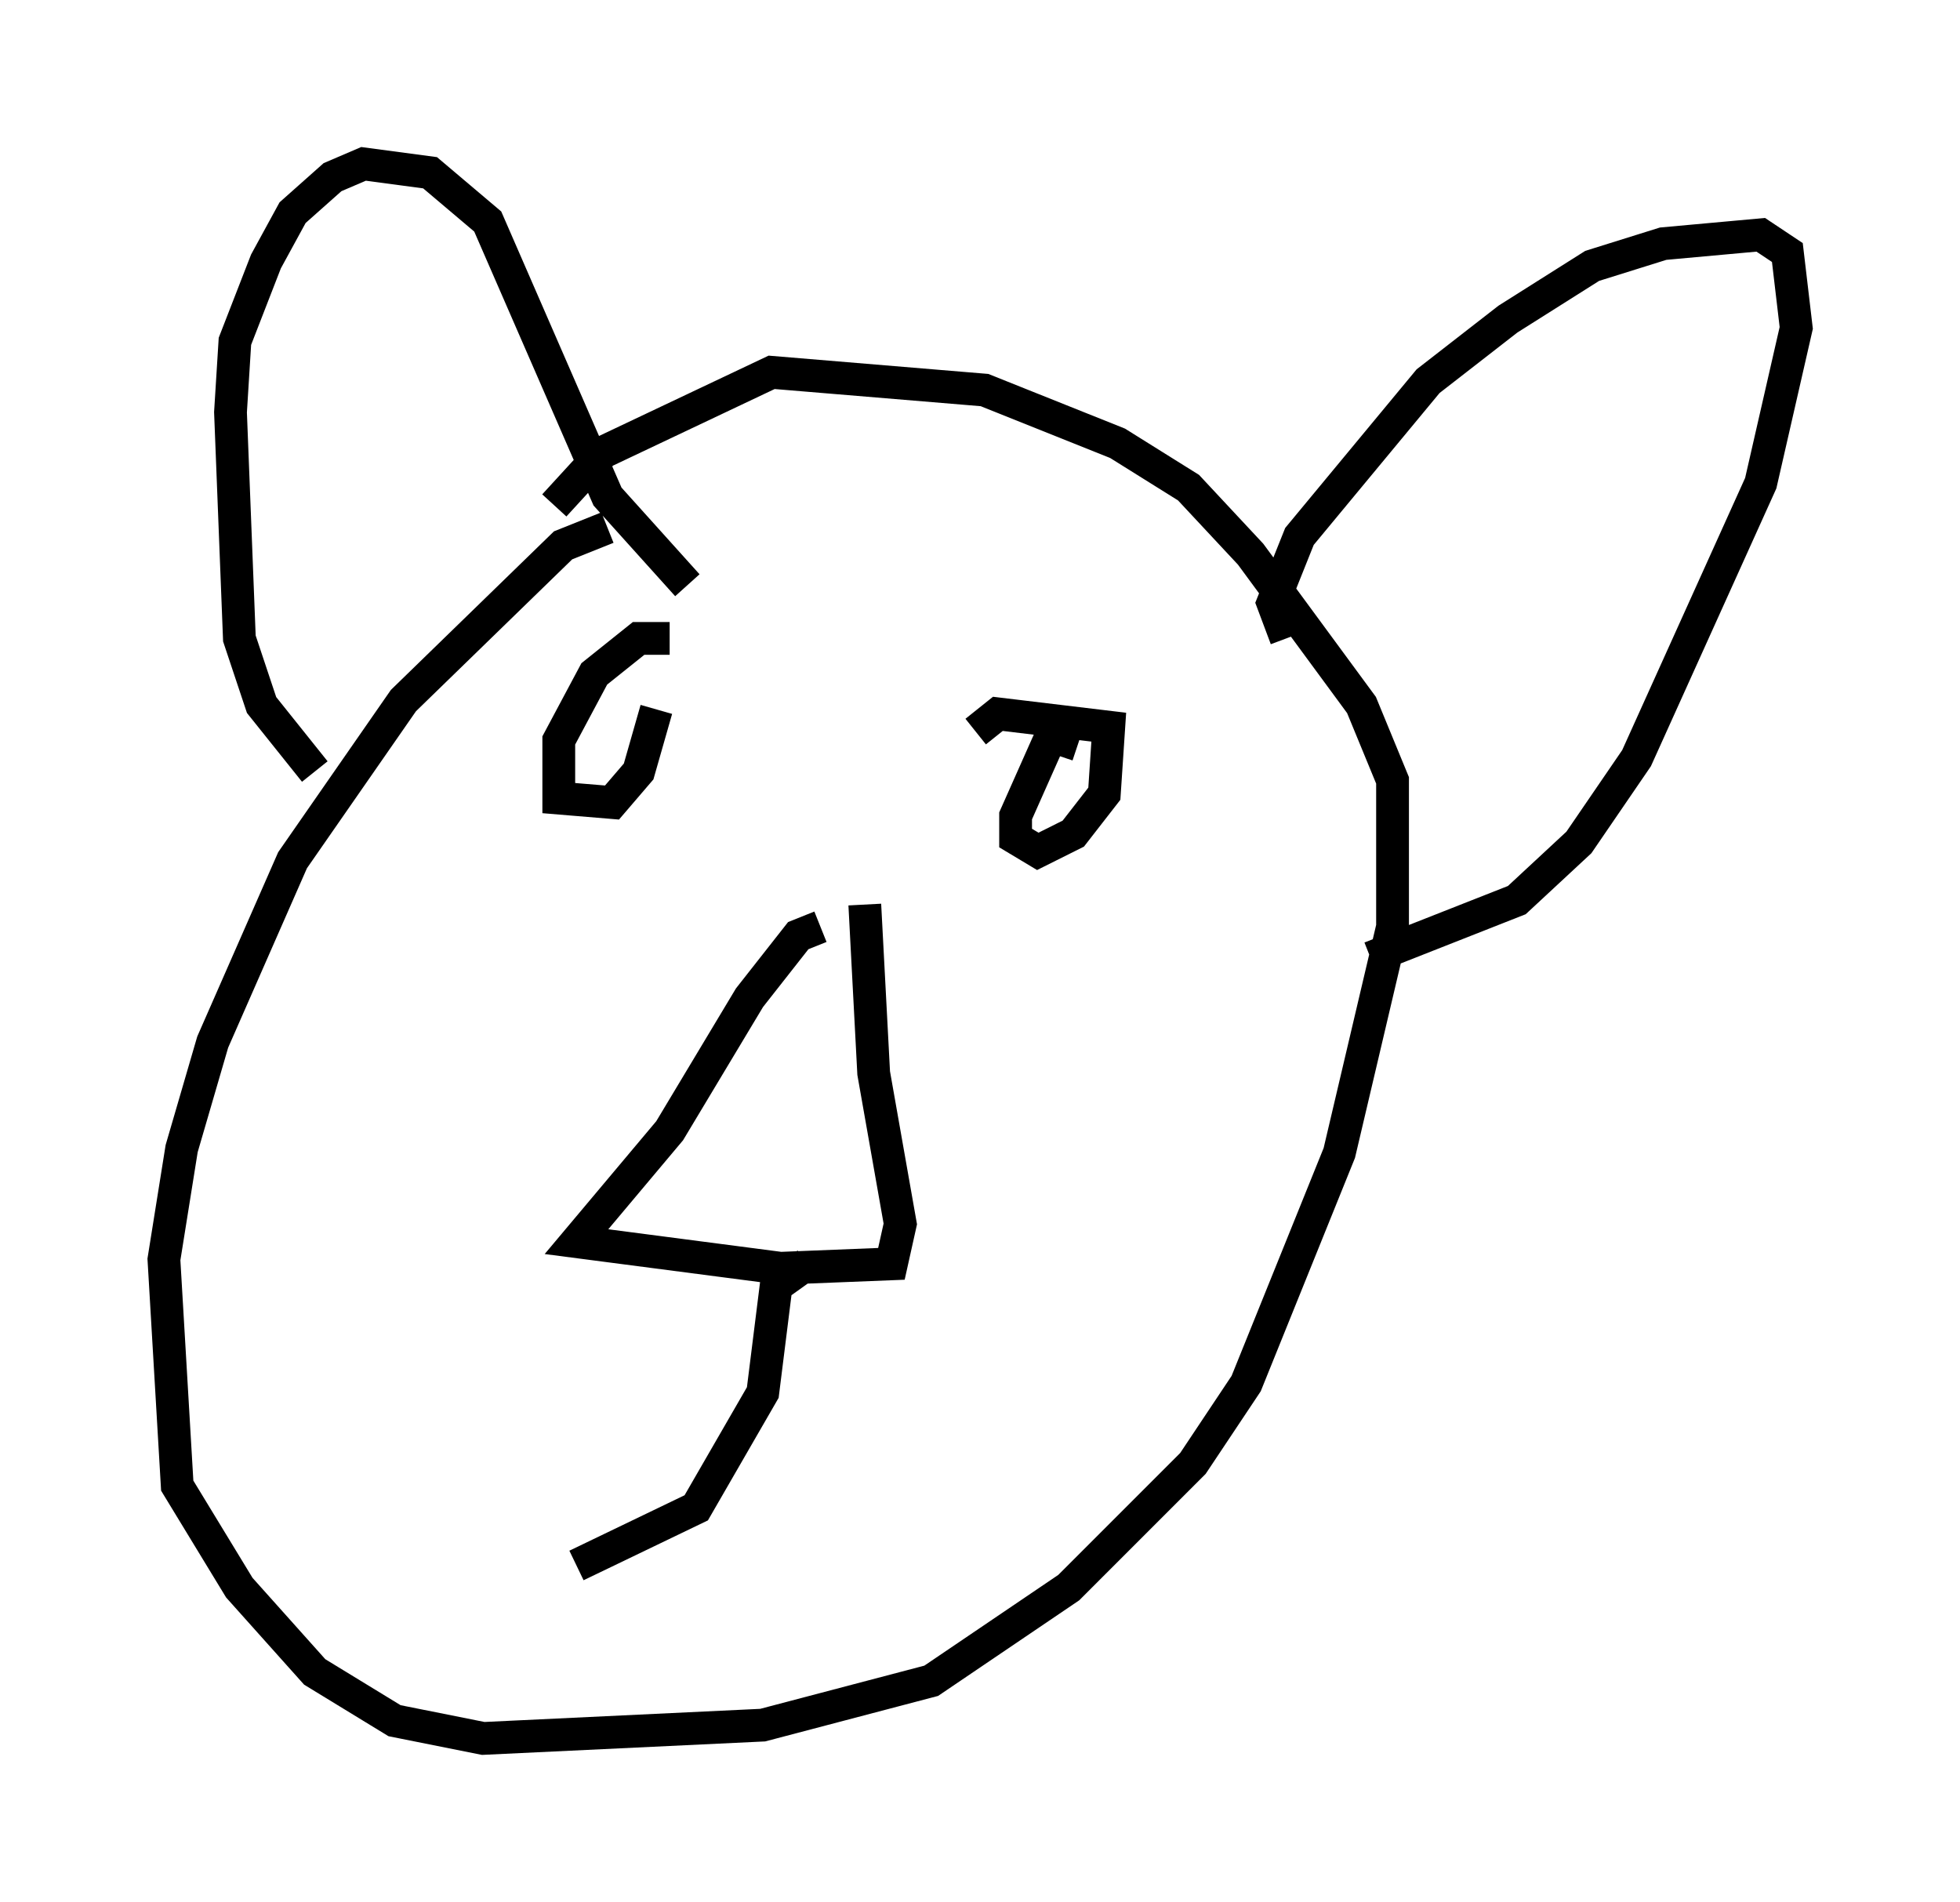 <?xml version="1.0" encoding="utf-8" ?>
<svg baseProfile="full" height="58.037" version="1.1" width="59.796" xmlns="http://www.w3.org/2000/svg" xmlns:ev="http://www.w3.org/2001/xml-events" xmlns:xlink="http://www.w3.org/1999/xlink"><defs /><rect fill="white" height="58.037" width="59.796" x="0" y="0" /><path d="M19.885, 16.908 m-1.353, -0.812 l-1.353, 0.541 -4.871, 4.736 l-3.383, 4.871 -2.436, 5.548 l-0.947, 3.248 -0.541, 3.383 l0.406, 6.901 1.894, 3.112 l2.3, 2.571 2.436, 1.488 l2.706, 0.541 8.525, -0.406 l5.142, -1.353 4.195, -2.842 l3.789, -3.789 1.624, -2.436 l2.842, -7.036 1.624, -6.901 l0.0, -4.465 -0.947, -2.3 l-3.383, -4.601 -1.894, -2.03 l-2.165, -1.353 -4.059, -1.624 l-6.495, -0.541 -5.142, 2.436 l-1.488, 1.624 m-7.307, 8.119 l-1.624, -2.03 -0.677, -2.03 l-0.271, -6.901 0.135, -2.165 l0.947, -2.436 0.812, -1.488 l1.218, -1.083 0.947, -0.406 l2.03, 0.271 1.759, 1.488 l3.654, 8.39 2.436, 2.706 m18.268, 1.624 l-0.406, -1.083 0.812, -2.03 l3.924, -4.736 2.436, -1.894 l2.571, -1.624 2.165, -0.677 l2.977, -0.271 0.812, 0.541 l0.271, 2.3 -1.083, 4.736 l-3.789, 8.39 -1.759, 2.571 l-1.894, 1.759 -4.465, 1.759 m-21.38, -9.743 l-0.947, 0.0 -1.353, 1.083 l-1.083, 2.03 0.0, 1.759 l1.624, 0.135 0.812, -0.947 l0.541, -1.894 m12.855, 1.083 l-0.812, -0.271 -1.083, 2.436 l0.0, 0.677 0.677, 0.406 l1.083, -0.541 0.947, -1.218 l0.135, -2.03 -3.383, -0.406 l-0.677, 0.541 m-4.736, 5.954 l-0.677, 0.271 -1.488, 1.894 l-2.436, 4.059 -2.842, 3.383 l6.225, 0.812 3.383, -0.135 l0.271, -1.218 -0.812, -4.601 l-0.271, -5.142 m-1.759, 10.961 l-0.947, 0.677 -0.406, 3.248 l-2.03, 3.518 -3.654, 1.759 " fill="none" stroke="black" stroke-width="1" /></svg>